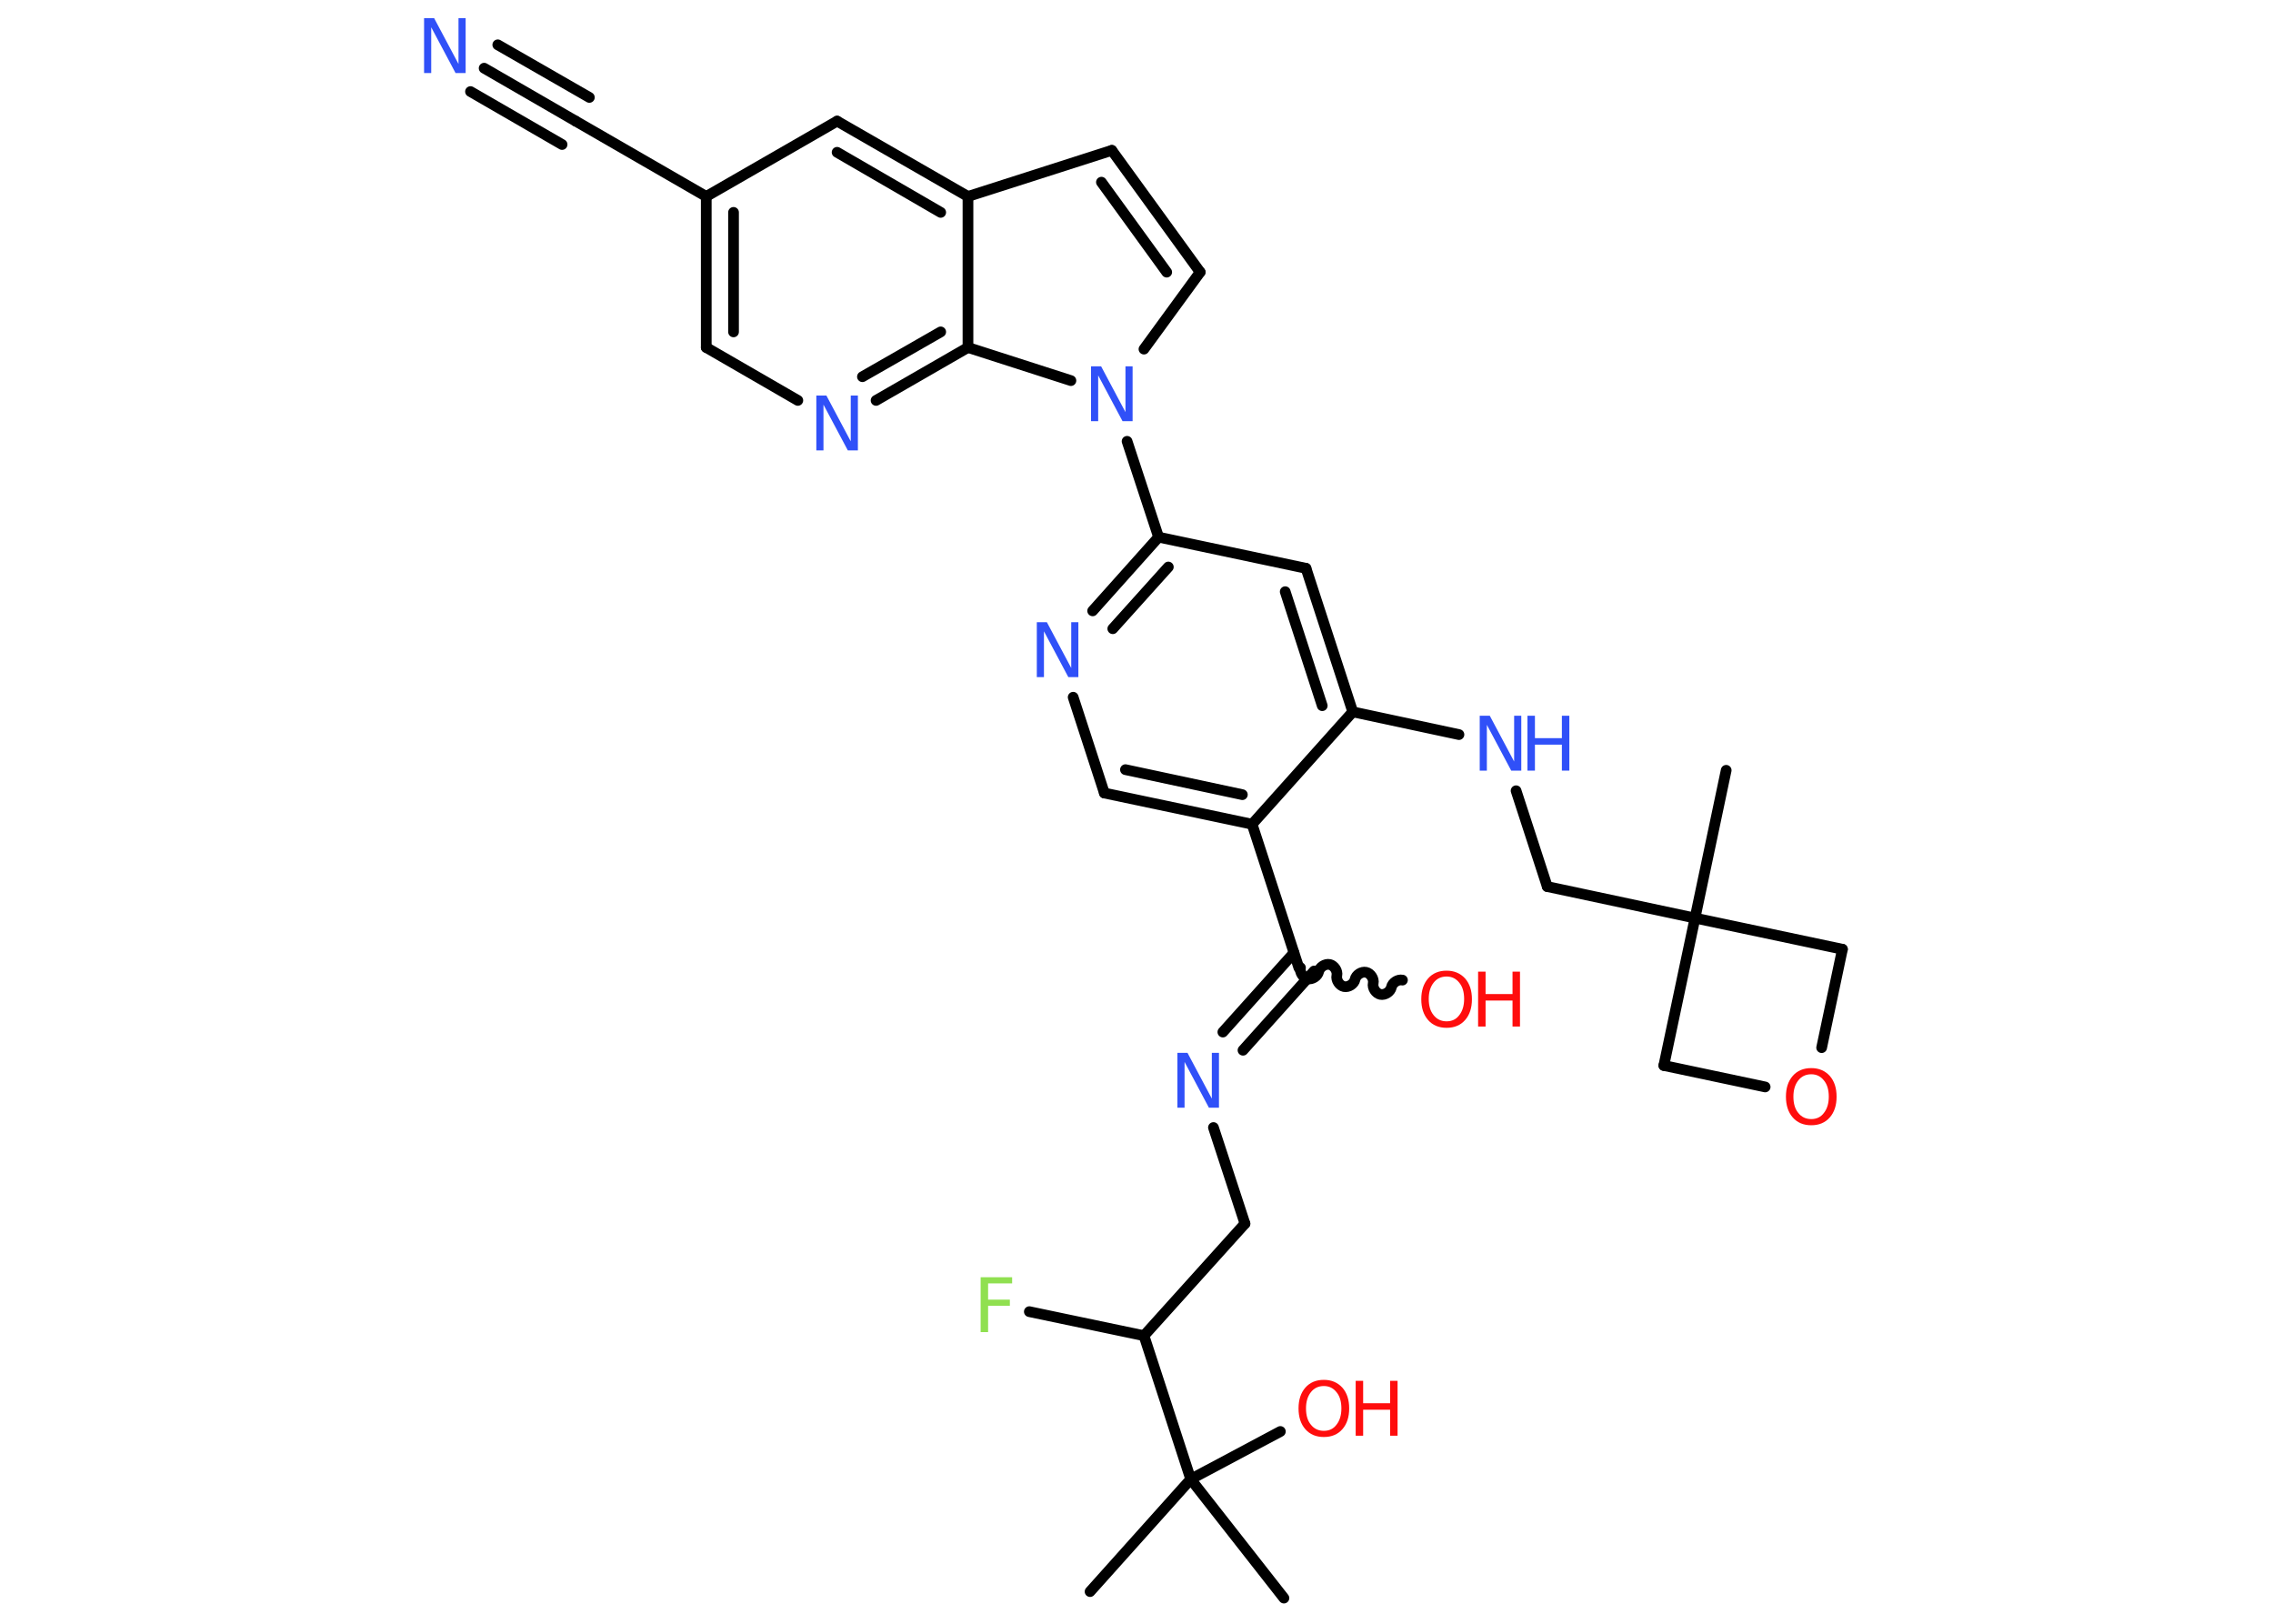 <?xml version='1.0' encoding='UTF-8'?>
<!DOCTYPE svg PUBLIC "-//W3C//DTD SVG 1.1//EN" "http://www.w3.org/Graphics/SVG/1.1/DTD/svg11.dtd">
<svg version='1.2' xmlns='http://www.w3.org/2000/svg' xmlns:xlink='http://www.w3.org/1999/xlink' width='70.0mm' height='50.0mm' viewBox='0 0 70.0 50.0'>
  <desc>Generated by the Chemistry Development Kit (http://github.com/cdk)</desc>
  <g stroke-linecap='round' stroke-linejoin='round' stroke='#000000' stroke-width='.33' fill='#3050F8'>
    <rect x='.0' y='.0' width='70.0' height='50.0' fill='#FFFFFF' stroke='none'/>
    <g id='mol1' class='mol'>
      <line id='mol1bnd1' class='bond' x1='53.16' y1='23.72' x2='52.2' y2='28.27'/>
      <line id='mol1bnd2' class='bond' x1='52.2' y1='28.27' x2='47.65' y2='27.3'/>
      <line id='mol1bnd3' class='bond' x1='47.65' y1='27.3' x2='46.69' y2='24.35'/>
      <line id='mol1bnd4' class='bond' x1='44.93' y1='22.62' x2='41.66' y2='21.92'/>
      <g id='mol1bnd5' class='bond'>
        <line x1='41.66' y1='21.92' x2='40.22' y2='17.5'/>
        <line x1='40.72' y1='21.73' x2='39.58' y2='18.22'/>
      </g>
      <line id='mol1bnd6' class='bond' x1='40.22' y1='17.5' x2='35.68' y2='16.54'/>
      <line id='mol1bnd7' class='bond' x1='35.68' y1='16.54' x2='34.71' y2='13.59'/>
      <line id='mol1bnd8' class='bond' x1='35.23' y1='10.75' x2='36.96' y2='8.38'/>
      <g id='mol1bnd9' class='bond'>
        <line x1='36.96' y1='8.38' x2='34.24' y2='4.63'/>
        <line x1='35.93' y1='8.38' x2='33.92' y2='5.61'/>
      </g>
      <line id='mol1bnd10' class='bond' x1='34.24' y1='4.63' x2='29.81' y2='6.05'/>
      <g id='mol1bnd11' class='bond'>
        <line x1='29.81' y1='6.05' x2='25.78' y2='3.73'/>
        <line x1='28.97' y1='6.54' x2='25.78' y2='4.69'/>
      </g>
      <line id='mol1bnd12' class='bond' x1='25.78' y1='3.73' x2='21.75' y2='6.05'/>
      <line id='mol1bnd13' class='bond' x1='21.75' y1='6.05' x2='17.73' y2='3.73'/>
      <g id='mol1bnd14' class='bond'>
        <line x1='17.73' y1='3.73' x2='14.91' y2='2.1'/>
        <line x1='17.31' y1='4.45' x2='14.49' y2='2.82'/>
        <line x1='18.15' y1='3.0' x2='15.33' y2='1.38'/>
      </g>
      <g id='mol1bnd15' class='bond'>
        <line x1='21.75' y1='6.05' x2='21.75' y2='10.7'/>
        <line x1='22.59' y1='6.54' x2='22.59' y2='10.22'/>
      </g>
      <line id='mol1bnd16' class='bond' x1='21.75' y1='10.7' x2='24.57' y2='12.33'/>
      <g id='mol1bnd17' class='bond'>
        <line x1='26.98' y1='12.33' x2='29.81' y2='10.7'/>
        <line x1='26.56' y1='11.6' x2='28.97' y2='10.22'/>
      </g>
      <line id='mol1bnd18' class='bond' x1='29.81' y1='6.05' x2='29.81' y2='10.7'/>
      <line id='mol1bnd19' class='bond' x1='32.98' y1='11.72' x2='29.81' y2='10.7'/>
      <g id='mol1bnd20' class='bond'>
        <line x1='35.68' y1='16.54' x2='33.65' y2='18.81'/>
        <line x1='35.98' y1='17.46' x2='34.27' y2='19.36'/>
      </g>
      <line id='mol1bnd21' class='bond' x1='33.05' y1='21.47' x2='34.01' y2='24.42'/>
      <g id='mol1bnd22' class='bond'>
        <line x1='34.01' y1='24.42' x2='38.56' y2='25.38'/>
        <line x1='34.66' y1='23.7' x2='38.26' y2='24.47'/>
      </g>
      <line id='mol1bnd23' class='bond' x1='41.66' y1='21.92' x2='38.56' y2='25.38'/>
      <line id='mol1bnd24' class='bond' x1='38.56' y1='25.38' x2='40.0' y2='29.8'/>
      <path id='mol1bnd25' class='bond' d='M43.19 30.18c-.14 -.03 -.31 .08 -.34 .22c-.03 .14 -.2 .25 -.34 .22c-.14 -.03 -.25 -.2 -.22 -.34c.03 -.14 -.08 -.31 -.22 -.34c-.14 -.03 -.31 .08 -.34 .22c-.03 .14 -.2 .25 -.34 .22c-.14 -.03 -.25 -.2 -.22 -.34c.03 -.14 -.08 -.31 -.22 -.34c-.14 -.03 -.31 .08 -.34 .22c-.03 .14 -.2 .25 -.34 .22c-.14 -.03 -.25 -.2 -.22 -.34' fill='none' stroke='#000000' stroke-width='.33'/>
      <g id='mol1bnd26' class='bond'>
        <line x1='40.47' y1='29.9' x2='38.28' y2='32.34'/>
        <line x1='39.85' y1='29.34' x2='37.66' y2='31.78'/>
      </g>
      <line id='mol1bnd27' class='bond' x1='37.37' y1='34.72' x2='38.34' y2='37.68'/>
      <line id='mol1bnd28' class='bond' x1='38.34' y1='37.68' x2='35.23' y2='41.13'/>
      <line id='mol1bnd29' class='bond' x1='35.23' y1='41.13' x2='31.7' y2='40.39'/>
      <line id='mol1bnd30' class='bond' x1='35.23' y1='41.13' x2='36.67' y2='45.55'/>
      <line id='mol1bnd31' class='bond' x1='36.67' y1='45.55' x2='33.57' y2='49.01'/>
      <line id='mol1bnd32' class='bond' x1='36.67' y1='45.55' x2='39.54' y2='49.21'/>
      <line id='mol1bnd33' class='bond' x1='36.67' y1='45.55' x2='39.43' y2='44.08'/>
      <line id='mol1bnd34' class='bond' x1='52.2' y1='28.27' x2='56.74' y2='29.23'/>
      <line id='mol1bnd35' class='bond' x1='56.74' y1='29.23' x2='56.1' y2='32.26'/>
      <line id='mol1bnd36' class='bond' x1='54.36' y1='33.47' x2='51.24' y2='32.81'/>
      <line id='mol1bnd37' class='bond' x1='52.2' y1='28.27' x2='51.24' y2='32.81'/>
      <g id='mol1atm4' class='atom'>
        <path d='M45.57 22.04h.31l.75 1.41v-1.41h.22v1.69h-.31l-.75 -1.41v1.41h-.22v-1.69z' stroke='none'/>
        <path d='M47.04 22.04h.23v.69h.83v-.69h.23v1.69h-.23v-.8h-.83v.8h-.23v-1.69z' stroke='none'/>
      </g>
      <path id='mol1atm8' class='atom' d='M33.6 11.28h.31l.75 1.41v-1.41h.22v1.69h-.31l-.75 -1.41v1.41h-.22v-1.69z' stroke='none'/>
      <path id='mol1atm15' class='atom' d='M13.06 .56h.31l.75 1.41v-1.41h.22v1.69h-.31l-.75 -1.41v1.41h-.22v-1.69z' stroke='none'/>
      <path id='mol1atm17' class='atom' d='M25.14 12.18h.31l.75 1.41v-1.41h.22v1.69h-.31l-.75 -1.41v1.41h-.22v-1.69z' stroke='none'/>
      <path id='mol1atm19' class='atom' d='M31.93 19.16h.31l.75 1.41v-1.41h.22v1.69h-.31l-.75 -1.41v1.41h-.22v-1.69z' stroke='none'/>
      <g id='mol1atm23' class='atom'>
        <path d='M44.55 30.07q-.25 .0 -.4 .19q-.15 .19 -.15 .5q.0 .32 .15 .5q.15 .19 .4 .19q.25 .0 .39 -.19q.15 -.19 .15 -.5q.0 -.32 -.15 -.5q-.15 -.19 -.39 -.19zM44.55 29.89q.35 .0 .57 .24q.21 .24 .21 .64q.0 .4 -.21 .64q-.21 .24 -.57 .24q-.36 .0 -.57 -.24q-.21 -.24 -.21 -.64q.0 -.4 .21 -.64q.21 -.24 .57 -.24z' stroke='none' fill='#FF0D0D'/>
        <path d='M45.52 29.92h.23v.69h.83v-.69h.23v1.69h-.23v-.8h-.83v.8h-.23v-1.69z' stroke='none' fill='#FF0D0D'/>
      </g>
      <path id='mol1atm24' class='atom' d='M36.26 32.42h.31l.75 1.41v-1.41h.22v1.69h-.31l-.75 -1.41v1.41h-.22v-1.69z' stroke='none'/>
      <path id='mol1atm27' class='atom' d='M30.2 39.33h.97v.19h-.74v.5h.67v.19h-.67v.81h-.23v-1.69z' stroke='none' fill='#90E050'/>
      <g id='mol1atm31' class='atom'>
        <path d='M40.77 42.68q-.25 .0 -.4 .19q-.15 .19 -.15 .5q.0 .32 .15 .5q.15 .19 .4 .19q.25 .0 .39 -.19q.15 -.19 .15 -.5q.0 -.32 -.15 -.5q-.15 -.19 -.39 -.19zM40.77 42.49q.35 .0 .57 .24q.21 .24 .21 .64q.0 .4 -.21 .64q-.21 .24 -.57 .24q-.36 .0 -.57 -.24q-.21 -.24 -.21 -.64q.0 -.4 .21 -.64q.21 -.24 .57 -.24z' stroke='none' fill='#FF0D0D'/>
        <path d='M41.75 42.52h.23v.69h.83v-.69h.23v1.69h-.23v-.8h-.83v.8h-.23v-1.69z' stroke='none' fill='#FF0D0D'/>
      </g>
      <path id='mol1atm33' class='atom' d='M55.78 33.08q-.25 .0 -.4 .19q-.15 .19 -.15 .5q.0 .32 .15 .5q.15 .19 .4 .19q.25 .0 .39 -.19q.15 -.19 .15 -.5q.0 -.32 -.15 -.5q-.15 -.19 -.39 -.19zM55.78 32.89q.35 .0 .57 .24q.21 .24 .21 .64q.0 .4 -.21 .64q-.21 .24 -.57 .24q-.36 .0 -.57 -.24q-.21 -.24 -.21 -.64q.0 -.4 .21 -.64q.21 -.24 .57 -.24z' stroke='none' fill='#FF0D0D'/>
    </g>
  </g>
</svg>
